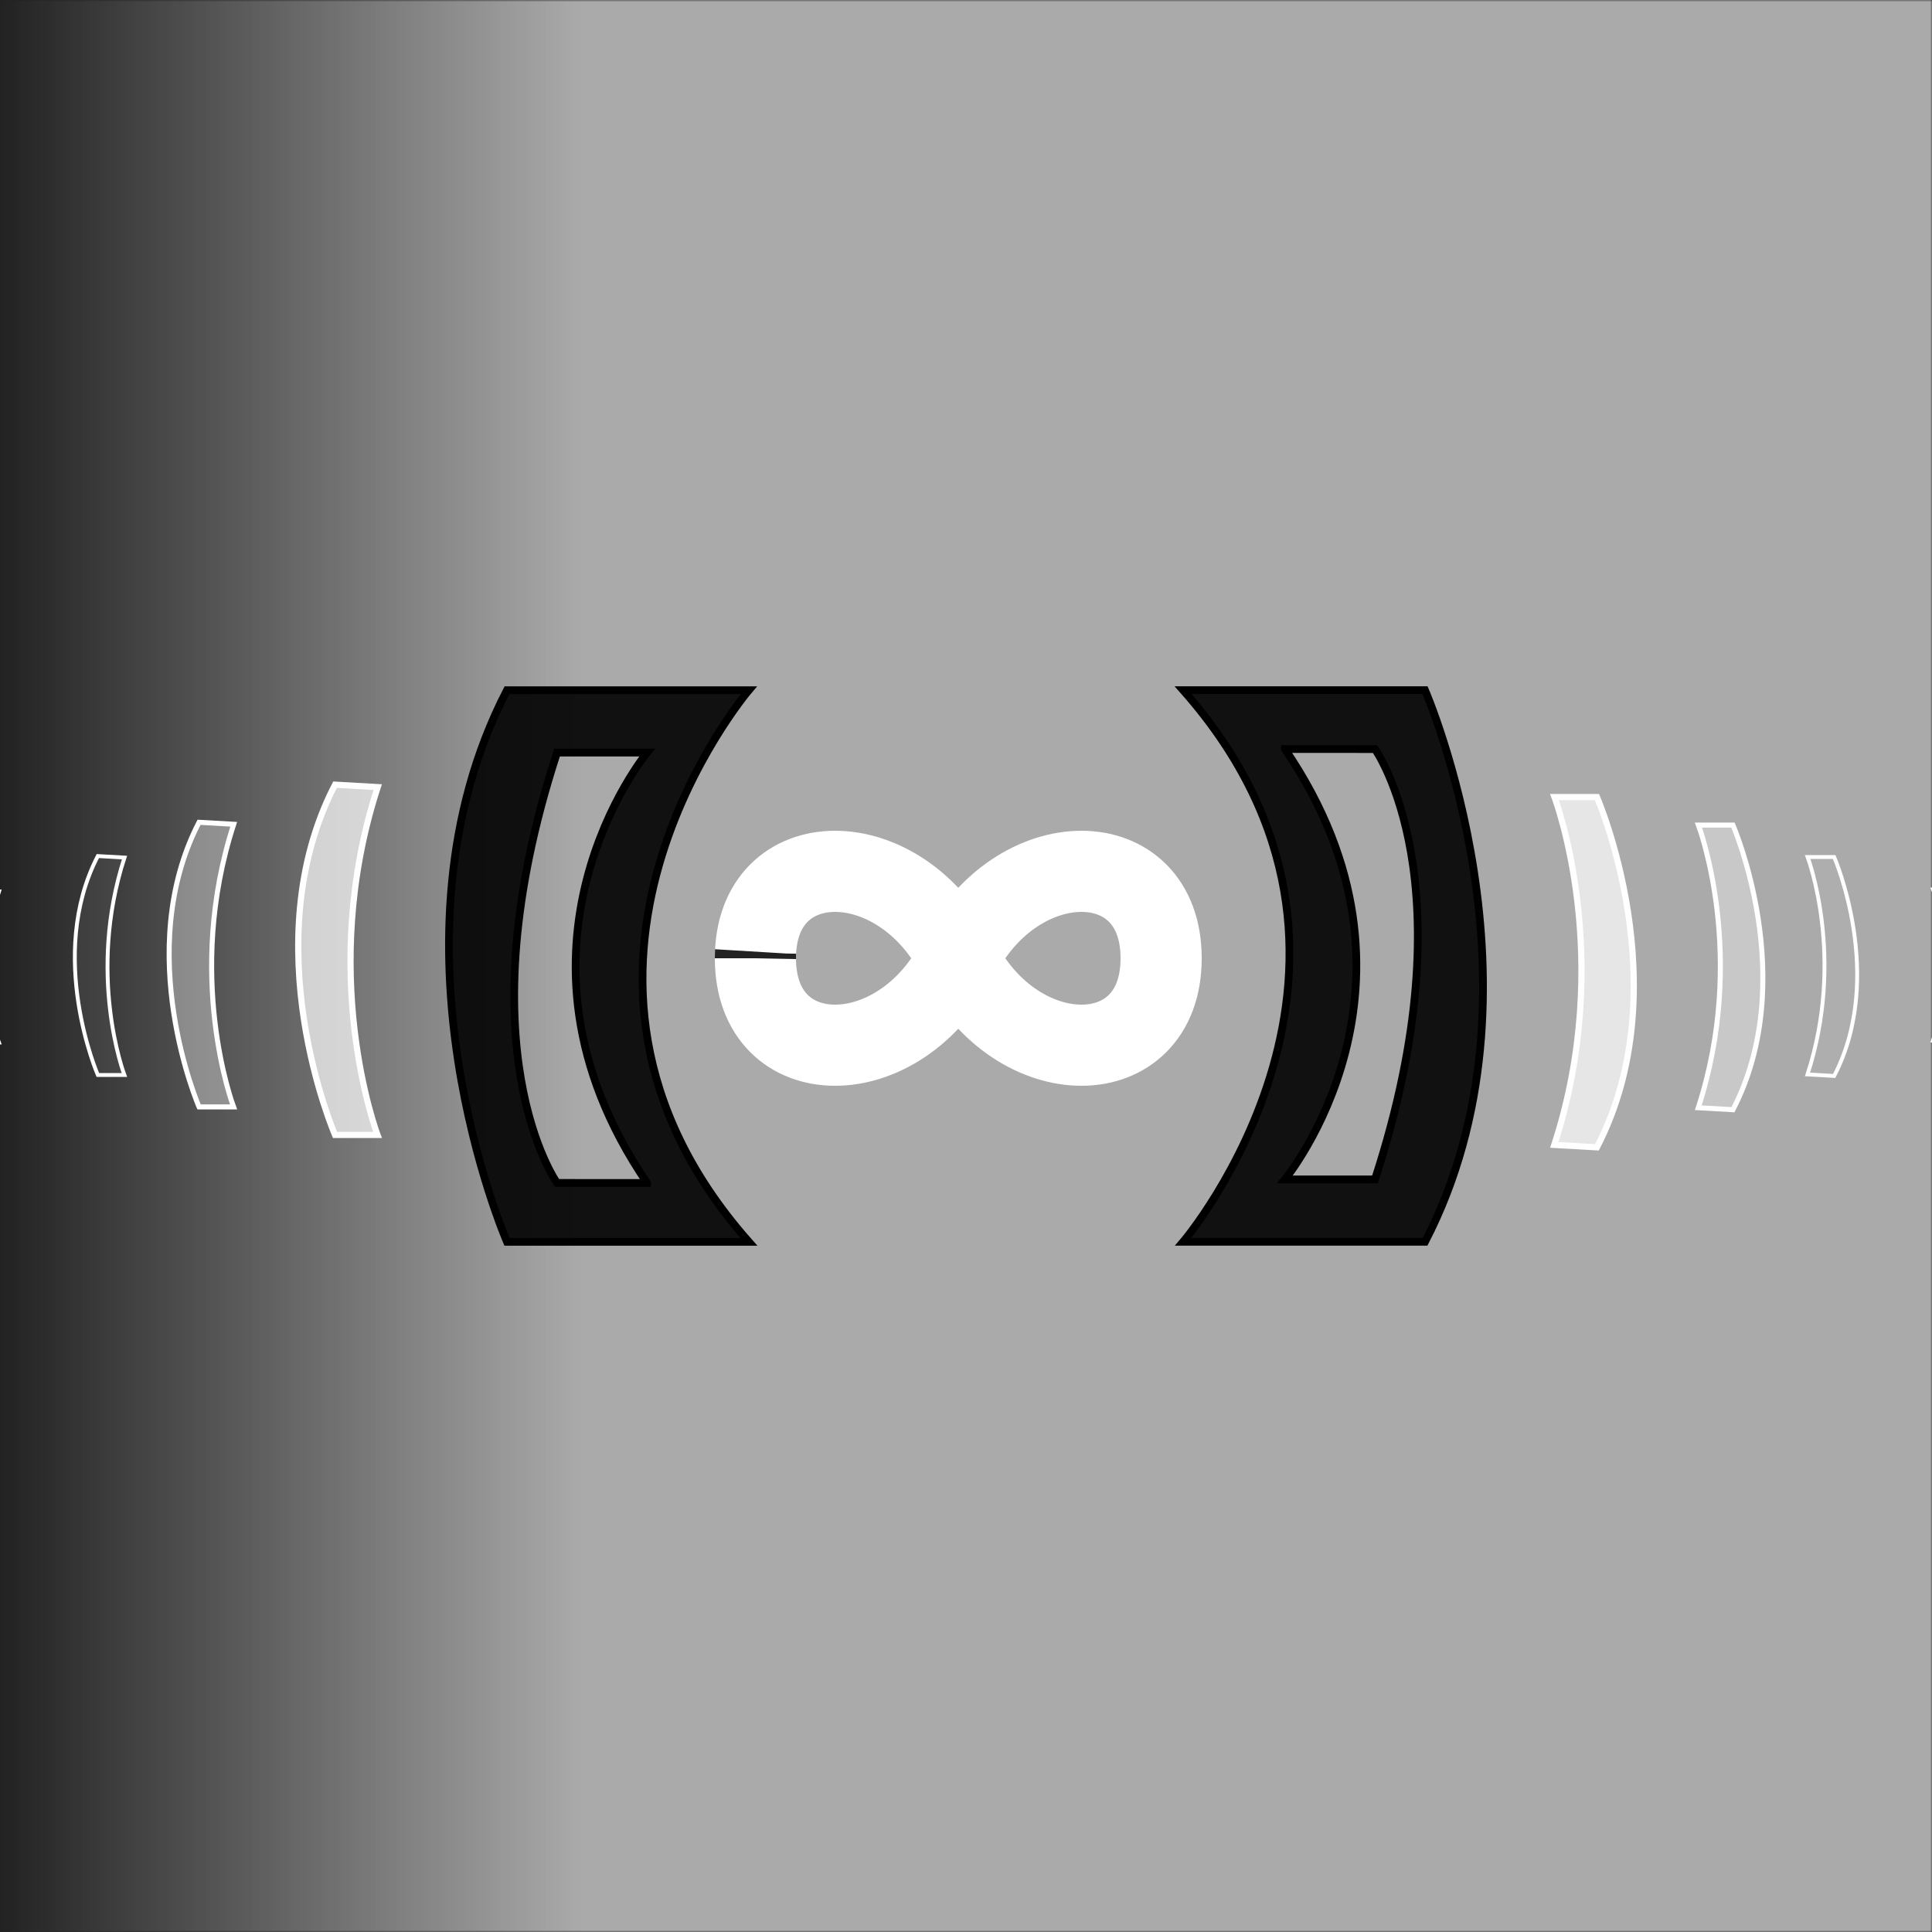 <?xml version="1.0" encoding="iso-8859-1"?>
<svg  xmlns="http://www.w3.org/2000/svg" xmlns:xlink="http://www.w3.org/1999/xlink" width="500" height="500" >

<defs>
    <linearGradient id="Gradient">
      <stop id="stop1" offset="0" stop-color="white" stop-opacity="0" />
      <stop id="stop2" offset="0.3" stop-color="white" stop-opacity="1" />
    </linearGradient>
    <mask id="Mask">
      <rect x="0" y="0" width="500" height="500" fill="url(#Gradient)"  />
    </mask>
  </defs>
	
	<!-- Gradient background -->
  <rect x="0" y="0" width="500" height="500" fill="#222222" />
  <rect x="0" y="0" width="500" height="500" fill="#AAAAAA" mask="url(#Mask)" />
  

 <!--
  <g id="logo" transform="translate(250.000000, 250.000000) scale(4,4)">
    <path class="cls-1" d="M144.4,89.31H113.1c-16.88,32.57,0,71.38,0,71.38h31.3C113.45,125.69,144.4,89.31,144.4,89.31Zm-13.17,63.76H119.58s-12.47-17.38,0-55.68h11.65S110.43,122.57,131.23,153.07Z" 
    transform="translate(-88 -63) scale(0.5)" stroke="#000000"/>
    <path class="cls-1" d="M137.3,89.42,106,89.19c30.69,35.23-.52,71.39-.52,71.39l31.3.23C153.9,128.36,137.3,89.42,137.3,89.42Zm-7,63.25-11.64-.08s21-25,.41-55.68l11.65.09S143.11,114.47,130.35,152.67Z" 
    transform="translate(-38 -63) scale(0.5)" stroke="#000000" fill="1"/>
  </g>
 -->

<g id="infinity_1">
	<path id="infinity" pathLengh = "1000" stroke-dasharray="0" stroke-dashoffset="0" stroke="#FFFFFF" stroke-width="70" 
			d="	 M 75,250 
	         C 75,350 200,350 250,250 
	         S 425,150 425,250 
	         S 300,350 250,250
	         S 75,150 75,250"
	         transform="translate(173 173) scale(0.3)" fill="none">
		
	<!-- Cycle between COLOR nft's 1-3-5-->
	<animate begin="start.end" attributeType="XML" attributeName="stroke"  values="#FFFFFF;#222222;#FFFFFF" dur="4s" fill="freeze" />

	<!-- dash effect-->

	<animate id = "array_1" begin="start.end" attributeType="XML" attributeName="stroke-dasharray" to="100" dur="0.5s" fill="freeze" />
	<animate id = "array_2" begin="array_1.end" attributeType="XML" attributeName="stroke-dasharray" to="0" dur="0.5s" fill="freeze" />

	<animate id = "array_3" begin="three.end" attributeType="XML" attributeName="stroke-dasharray" to="100" dur="0.5s" fill="freeze" />
	<animate id = "array_4" begin="array_3.end" attributeType="XML" attributeName="stroke-dasharray" to="0" dur="0.5s" fill="freeze" />

	<animate id = "pulse_1" begin="start.begin" attributeType="XML" attributeName="stroke-width" values="32;70" dur="1s" fill="freeze" />
	<animate id = "pulse_2" begin="two.begin" attributeType="XML" attributeName="stroke-width" values="32;70" dur="1s" fill="freeze" />
	<animate id = "pulse_3" begin="three.begin" attributeType="XML" attributeName="stroke-width" values="32;70" dur="1s" fill="freeze" />
	<animate id = "pulse_4" begin="four.begin" attributeType="XML" attributeName="stroke-width" values="32;70" dur="1s" fill="freeze" />

	</path>

	<!-- Infinity foreground image -->
	<path id="infinity_2" pathLengh = "1000" stroke-dasharray="1000" stroke-dashoffset="1000" stroke="#222222" stroke-width="70" 
			d="	 M 75,250 
	         C 75,350 200,350 250,250 
	         S 425,150 425,250 
	         S 300,350 250,250
	         S 75,150 75,250"
	          transform="translate(173 173) scale(0.3)" fill="none">
	<!-- Cycle between COLOR nft's 2-4-6-->
	<animate begin="start.end" attributeType="XML" attributeName="stroke"  values="#222222;#FFFFFF;#222222" dur="4s" fill="freeze" />
	<animate id = "pulse_5" begin="start.begin" attributeType="XML" attributeName="stroke-width" values="32;70" dur="1s" fill="freeze" />
	<animate id = "pulse_6" begin="two.begin" attributeType="XML" attributeName="stroke-width" values="32;70" dur="1s" fill="freeze" />
	<animate id = "pulse_7" begin="three.begin" attributeType="XML" attributeName="stroke-width" values="32;70" dur="1s" fill="freeze" />
	<animate id = "pulse_8" begin="four.begin" attributeType="XML" attributeName="stroke-width" values="32;70" dur="1s" fill="freeze" />
	<!-- Animate transitions between color sets 1 and color sets 2-->
	<animate id="start" attributeType="XML" attributeName="stroke-dashoffset" begin="0.5s;end.end" to= "0" dur="1s" fill="freeze" />
	<animate id="two" attributeType="XML" attributeName="stroke-dashoffset" begin="start.end" to="-1000" dur="1s" fill="freeze" />
	<animate id="three" attributeType="XML" attributeName="stroke-dashoffset" begin="two.end" to="-2000" dur="1s" fill="freeze" />
	<animate id="four" attributeType="XML" attributeName="stroke-dashoffset" begin="three.end" to="-3000" dur="1s" fill="freeze" />
	<animate id="end" attributeType="XML" attributeName="stroke-dashoffset" begin="four.end" to="1000" dur="0.001s" fill="freeze" />

	</path>
	
</g>


<g id="borders">

		<path id="cls-1" d="M144.4,89.31H113.1c-16.88,32.57,0,71.38,0,71.38h31.3C113.45,125.69,144.4,89.31,144.4,89.31Zm-13.17,63.76H119.58s-12.47-17.38,0-55.68h11.65S110.43,122.57,131.23,153.07Z" 
    transform="translate(-95,0) scale(2)"  stroke="black"  fill-opacity="0.9">
    <animate id = "beat1" attributeName="fill" values="222222;555555" begin="0.5s;beat6.end" dur="1s" />

    </path>
    <path id ="cls-1"
       d="M 107.318 117.546 c -13.399 25.852 0 56.658 0 56.658 h 6.873 c -0.153 -0.407 -9.772 -26.118 0.03 -56.265 z"
       stroke="white" fill="white" transform="translate(-85,15) scale(1.6,1.6)"  fill-opacity="0.7">
    <animate id = "beat2" attributeName="fill" values="#AAAAAA;white" begin="beat1.begin+0.167s" dur="0.167s" />
    </path>

	<path id ="cls-1"
       d="M 107.318 117.546 c -13.399 25.852 0 56.658 0 56.658 h 6.873 c -0.153 -0.407 -9.772 -26.118 0.03 -56.265 z"
       stroke="white" fill="white" transform="translate(-88,60) scale(1.3,1.3)"  fill-opacity="0.35">
    <animate id = "beat3" attributeName="fill" values="#AAAAAA;white" begin="beat2.end" dur="0.167s" />
    </path>
    
    <path id ="cls-1"
       d="M 107.318 117.546 c -13.399 25.852 0 56.658 0 56.658 h 6.873 c -0.153 -0.407 -9.772 -26.118 0.03 -56.265 z"
       stroke="white" fill="white" transform="translate(-82,104) scale(1,1)"  fill-opacity="0.05">
    <animate id = "beat4" attributeName="fill" values="#AAAAAA;white" begin="beat3.end" dur="0.167s" />
    </path>
    
    <path id ="cls-1"
       d="M 107.318 117.546 c -13.399 25.852 0 56.658 0 56.658 h 6.873 c -0.153 -0.407 -9.772 -26.118 0.03 -56.265 z"
       stroke="white" fill="white" transform="translate(-80,148) scale(0.7,0.7)"  fill-opacity="0.02">
    <animate id = "beat5" attributeName="fill" values="#AAAAAA;white" begin="beat4.end" dur="0.167s" />
    </path>
    
    <path id ="cls-1"
       d="M 107.318 117.546 c -13.399 25.852 0 56.658 0 56.658 h 6.873 c -0.153 -0.407 -9.772 -26.118 0.03 -56.265 z"
       stroke="white" fill="white" transform="translate(-40,205) scale(0.3,0.3)"  fill-opacity="0.01">
    <animate id = "beat6" attributeName="fill" values="#AAAAAA;white" begin="beat5.end" dur="0.167s" />
    </path>
    
</g>

<use href="#borders" x="-500" y="-500" transform="rotate(180)"/>

</svg>